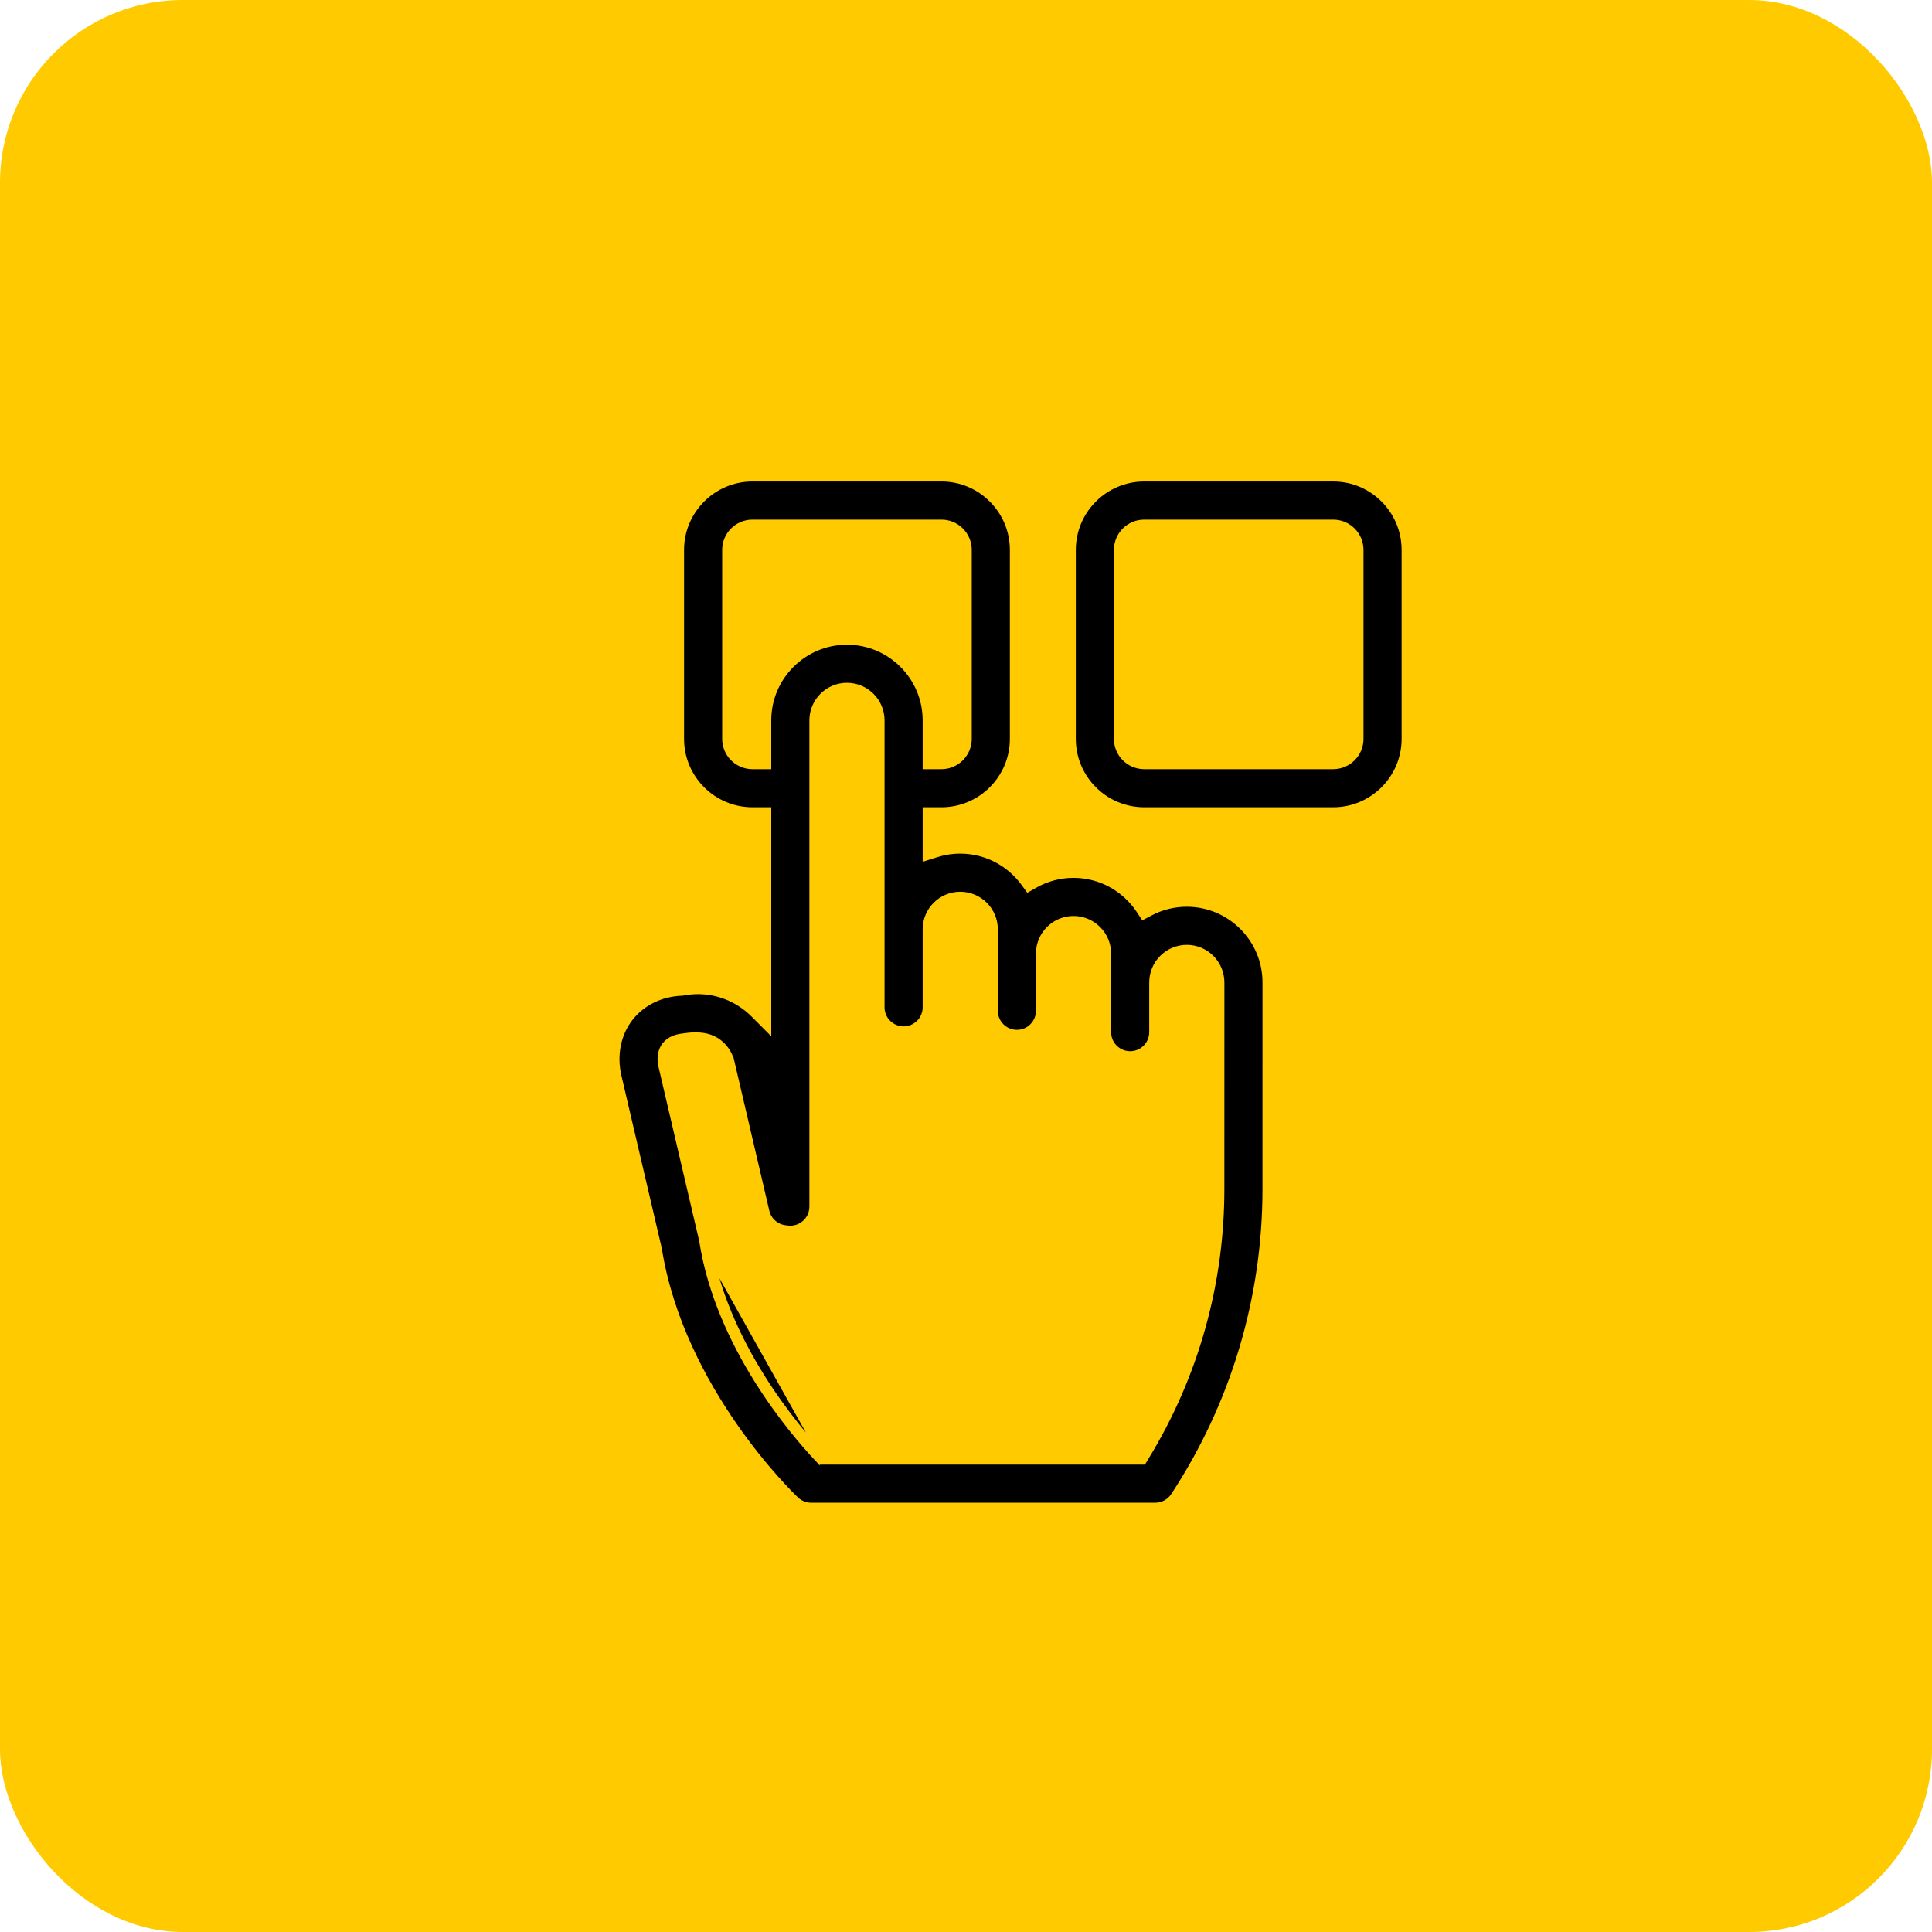 <svg width="74" height="74" viewBox="0 0 74 74" fill="none" xmlns="http://www.w3.org/2000/svg">
<rect width="74" height="74" rx="7" fill="#FFCB00"/>
<path d="M43.826 18.221H51.065C52.632 18.221 53.906 19.496 53.906 21.062V28.301C53.906 29.868 52.631 31.142 51.065 31.142H43.826C42.259 31.142 40.985 29.868 40.985 28.301V21.062C40.985 19.496 42.259 18.221 43.826 18.221ZM51.065 29.24C51.583 29.24 52.004 28.819 52.004 28.301V21.062C52.004 20.544 51.583 20.123 51.065 20.123H43.826C43.308 20.123 42.887 20.544 42.887 21.062V28.301C42.887 28.819 43.308 29.24 43.826 29.24H51.065Z" fill="black" stroke="#FFCB00" stroke-width="0.442"/>
<path d="M31.561 55.656V55.877H43.605H43.729L43.793 55.771C45.68 52.691 46.674 49.17 46.675 45.548L46.676 37.63V37.63C46.676 36.958 46.129 36.411 45.457 36.411C44.785 36.411 44.239 36.958 44.239 37.63V39.534C44.239 40.059 43.813 40.485 43.288 40.485C42.763 40.485 42.337 40.059 42.337 39.534V37.63V36.525C42.337 35.853 41.79 35.306 41.118 35.306C40.446 35.306 39.9 35.853 39.9 36.525V38.715C39.9 39.24 39.474 39.666 38.949 39.666C38.424 39.666 37.998 39.24 37.998 38.715V36.525V35.596C37.998 34.923 37.451 34.377 36.779 34.377C36.107 34.377 35.561 34.923 35.561 35.596V38.582C35.561 39.107 35.135 39.533 34.61 39.533C34.085 39.533 33.659 39.107 33.659 38.582V35.596V27.593C33.659 26.921 33.112 26.374 32.44 26.374C31.768 26.374 31.222 26.921 31.222 27.593V46.217C31.222 46.49 31.105 46.75 30.9 46.93C30.696 47.111 30.424 47.195 30.153 47.161L30.153 47.161L30.059 47.149C29.664 47.1 29.342 46.81 29.251 46.422C29.251 46.422 29.251 46.422 29.251 46.422L27.914 40.701L27.699 40.752L27.914 40.701C27.84 40.385 27.647 40.115 27.371 39.943C27.084 39.766 26.754 39.752 26.476 39.769L26.476 39.769C26.415 39.772 26.37 39.778 26.328 39.784C26.324 39.785 26.319 39.785 26.314 39.786C26.279 39.791 26.247 39.796 26.202 39.8C25.952 39.824 25.709 39.9 25.555 40.094C25.398 40.292 25.379 40.561 25.439 40.819L25.439 40.819L26.989 47.451L26.989 47.451L31.561 55.656ZM31.561 55.656L31.4 55.807C30.45 54.797 27.626 51.511 27.003 47.521L31.561 55.656ZM43.716 34.797L43.826 34.963L44.003 34.87C44.437 34.64 44.932 34.51 45.457 34.51C47.178 34.51 48.578 35.91 48.578 37.63V37.63V37.63V37.63V37.63V37.63V37.63V37.63L48.577 45.548C48.576 49.754 47.354 53.835 45.044 57.35C44.868 57.617 44.569 57.779 44.249 57.779H31.069C30.825 57.779 30.591 57.685 30.415 57.518C30.235 57.348 25.996 53.278 25.131 47.858L25.129 47.85L25.128 47.843L23.587 41.252C23.387 40.392 23.566 39.542 24.065 38.912L24.065 38.912C24.541 38.313 25.277 37.951 26.108 37.917L26.125 37.917L26.141 37.914C26.914 37.765 27.702 37.91 28.375 38.328L28.375 38.328C28.584 38.458 28.774 38.609 28.943 38.779L29.32 39.157V38.623V31.363V31.142H29.099H28.821C27.255 31.142 25.98 29.868 25.98 28.301V21.062C25.98 19.496 27.255 18.221 28.821 18.221H36.06C37.627 18.221 38.901 19.496 38.901 21.062V28.301C38.901 29.867 37.627 31.142 36.06 31.142H35.782H35.561V31.363V32.406V32.707L35.848 32.617C36.142 32.525 36.455 32.475 36.779 32.475C37.809 32.475 38.724 32.977 39.294 33.749L39.41 33.907L39.581 33.81C40.035 33.552 40.559 33.404 41.118 33.404C42.2 33.404 43.155 33.958 43.716 34.797ZM35.561 29.02V29.24H35.782H36.06C36.578 29.24 36.999 28.819 36.999 28.301V21.062C36.999 20.544 36.578 20.123 36.06 20.123H28.821C28.303 20.123 27.882 20.544 27.882 21.062V28.301C27.882 28.819 28.303 29.24 28.821 29.24H29.099H29.32V29.02V27.593C29.32 25.872 30.72 24.473 32.441 24.473C34.161 24.473 35.561 25.872 35.561 27.593V29.02Z" fill="black" stroke="#FFCB00" stroke-width="0.442"/>
</svg>
